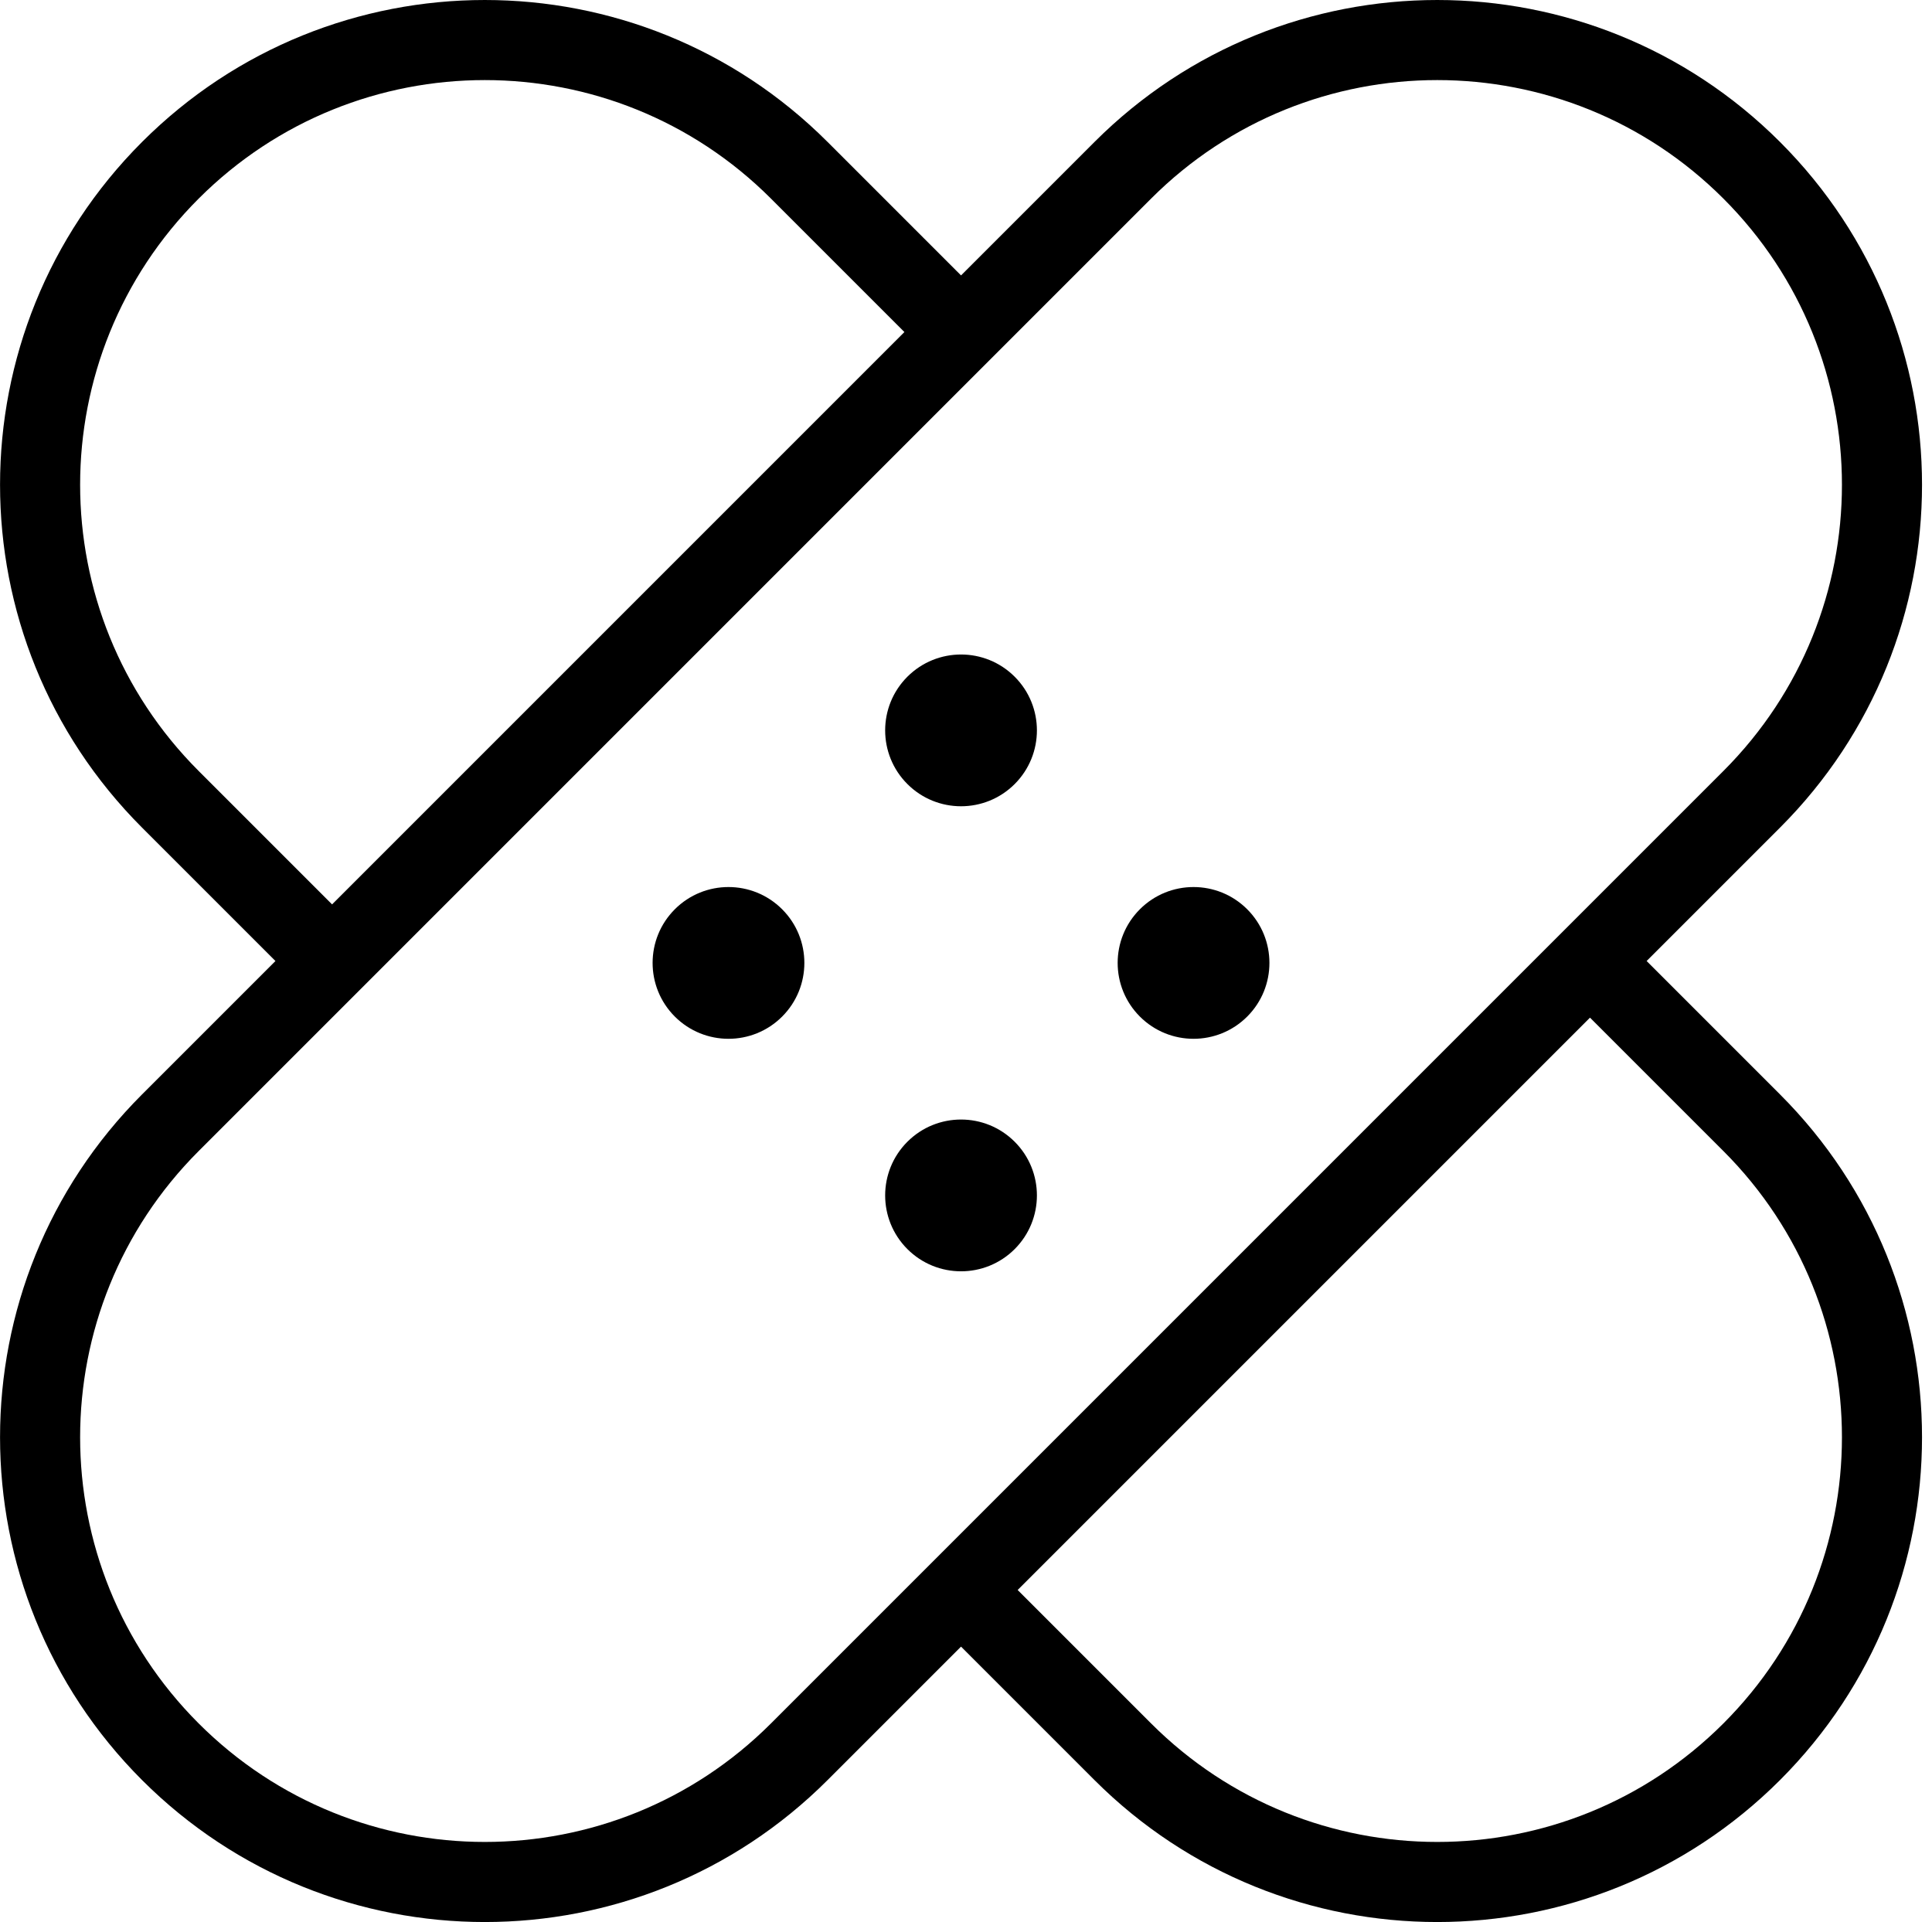 <svg xmlns="http://www.w3.org/2000/svg" width="193" height="192" fill="#000" viewBox="0 0 193 192">
  <path d="M101.364 78.321c-2.96 2.96-7.76 2.96-10.72 0-2.96-2.96-2.96-7.76 0-10.72 2.96-2.96 7.76-2.96 10.72 0 2.96 2.96 2.96 7.76 0 10.72zM67.413 101.55c2.96 2.96 7.76 2.96 10.72 0 2.96-2.96 2.96-7.76 0-10.72-2.96-2.96-7.76-2.96-10.72 0-2.96 2.96-2.96 7.76 0 10.72zM124.591 101.55c-2.961 2.96-7.76 2.96-10.721 0-2.96-2.96-2.96-7.76 0-10.72 2.961-2.96 7.76-2.96 10.721 0 2.96 2.96 2.96 7.76 0 10.72zM90.644 124.776c2.96 2.96 7.76 2.96 10.72 0 2.96-2.961 2.96-7.76 0-10.721-2.96-2.96-7.76-2.96-10.72 0-2.96 2.961-2.96 7.76 0 10.721z"/>
  <path fill-rule="evenodd" d="M96.004 27.512l-13.328-13.328c-18.912-18.912-49.575-18.912-68.488 0-18.912 18.912-18.912 49.575 0 68.488L27.516 96l-13.328 13.328c-18.912 18.912-18.912 49.575 0 68.488 18.912 18.912 49.575 18.912 68.488 0l13.328-13.328 13.328 13.328c18.912 18.912 49.575 18.912 68.488 0 18.912-18.913 18.912-49.576 0-68.488L164.492 96l13.328-13.328c18.912-18.912 18.912-49.575 0-68.488-18.913-18.912-49.576-18.912-68.488 0l-13.328 13.328zM77.019 19.841c-15.788-15.788-41.386-15.788-57.174 0-15.788 15.788-15.788 41.386 0 57.174l13.328 13.328 57.174-57.174L77.019 19.841zm24.642 138.99l13.328 13.328c15.788 15.788 41.386 15.788 57.174 0 15.788-15.788 15.788-41.386 0-57.174l-13.328-13.328-57.174 57.174zm70.502-81.816c15.788-15.788 15.788-41.386 0-57.174-15.788-15.788-41.386-15.788-57.174 0-31.721 31.721-63.46 63.46-95.144 95.144-15.788 15.788-15.788 41.386 0 57.174 15.788 15.788 41.386 15.788 57.174 0 31.714-31.715 63.429-63.429 95.144-95.144z"/>
</svg>